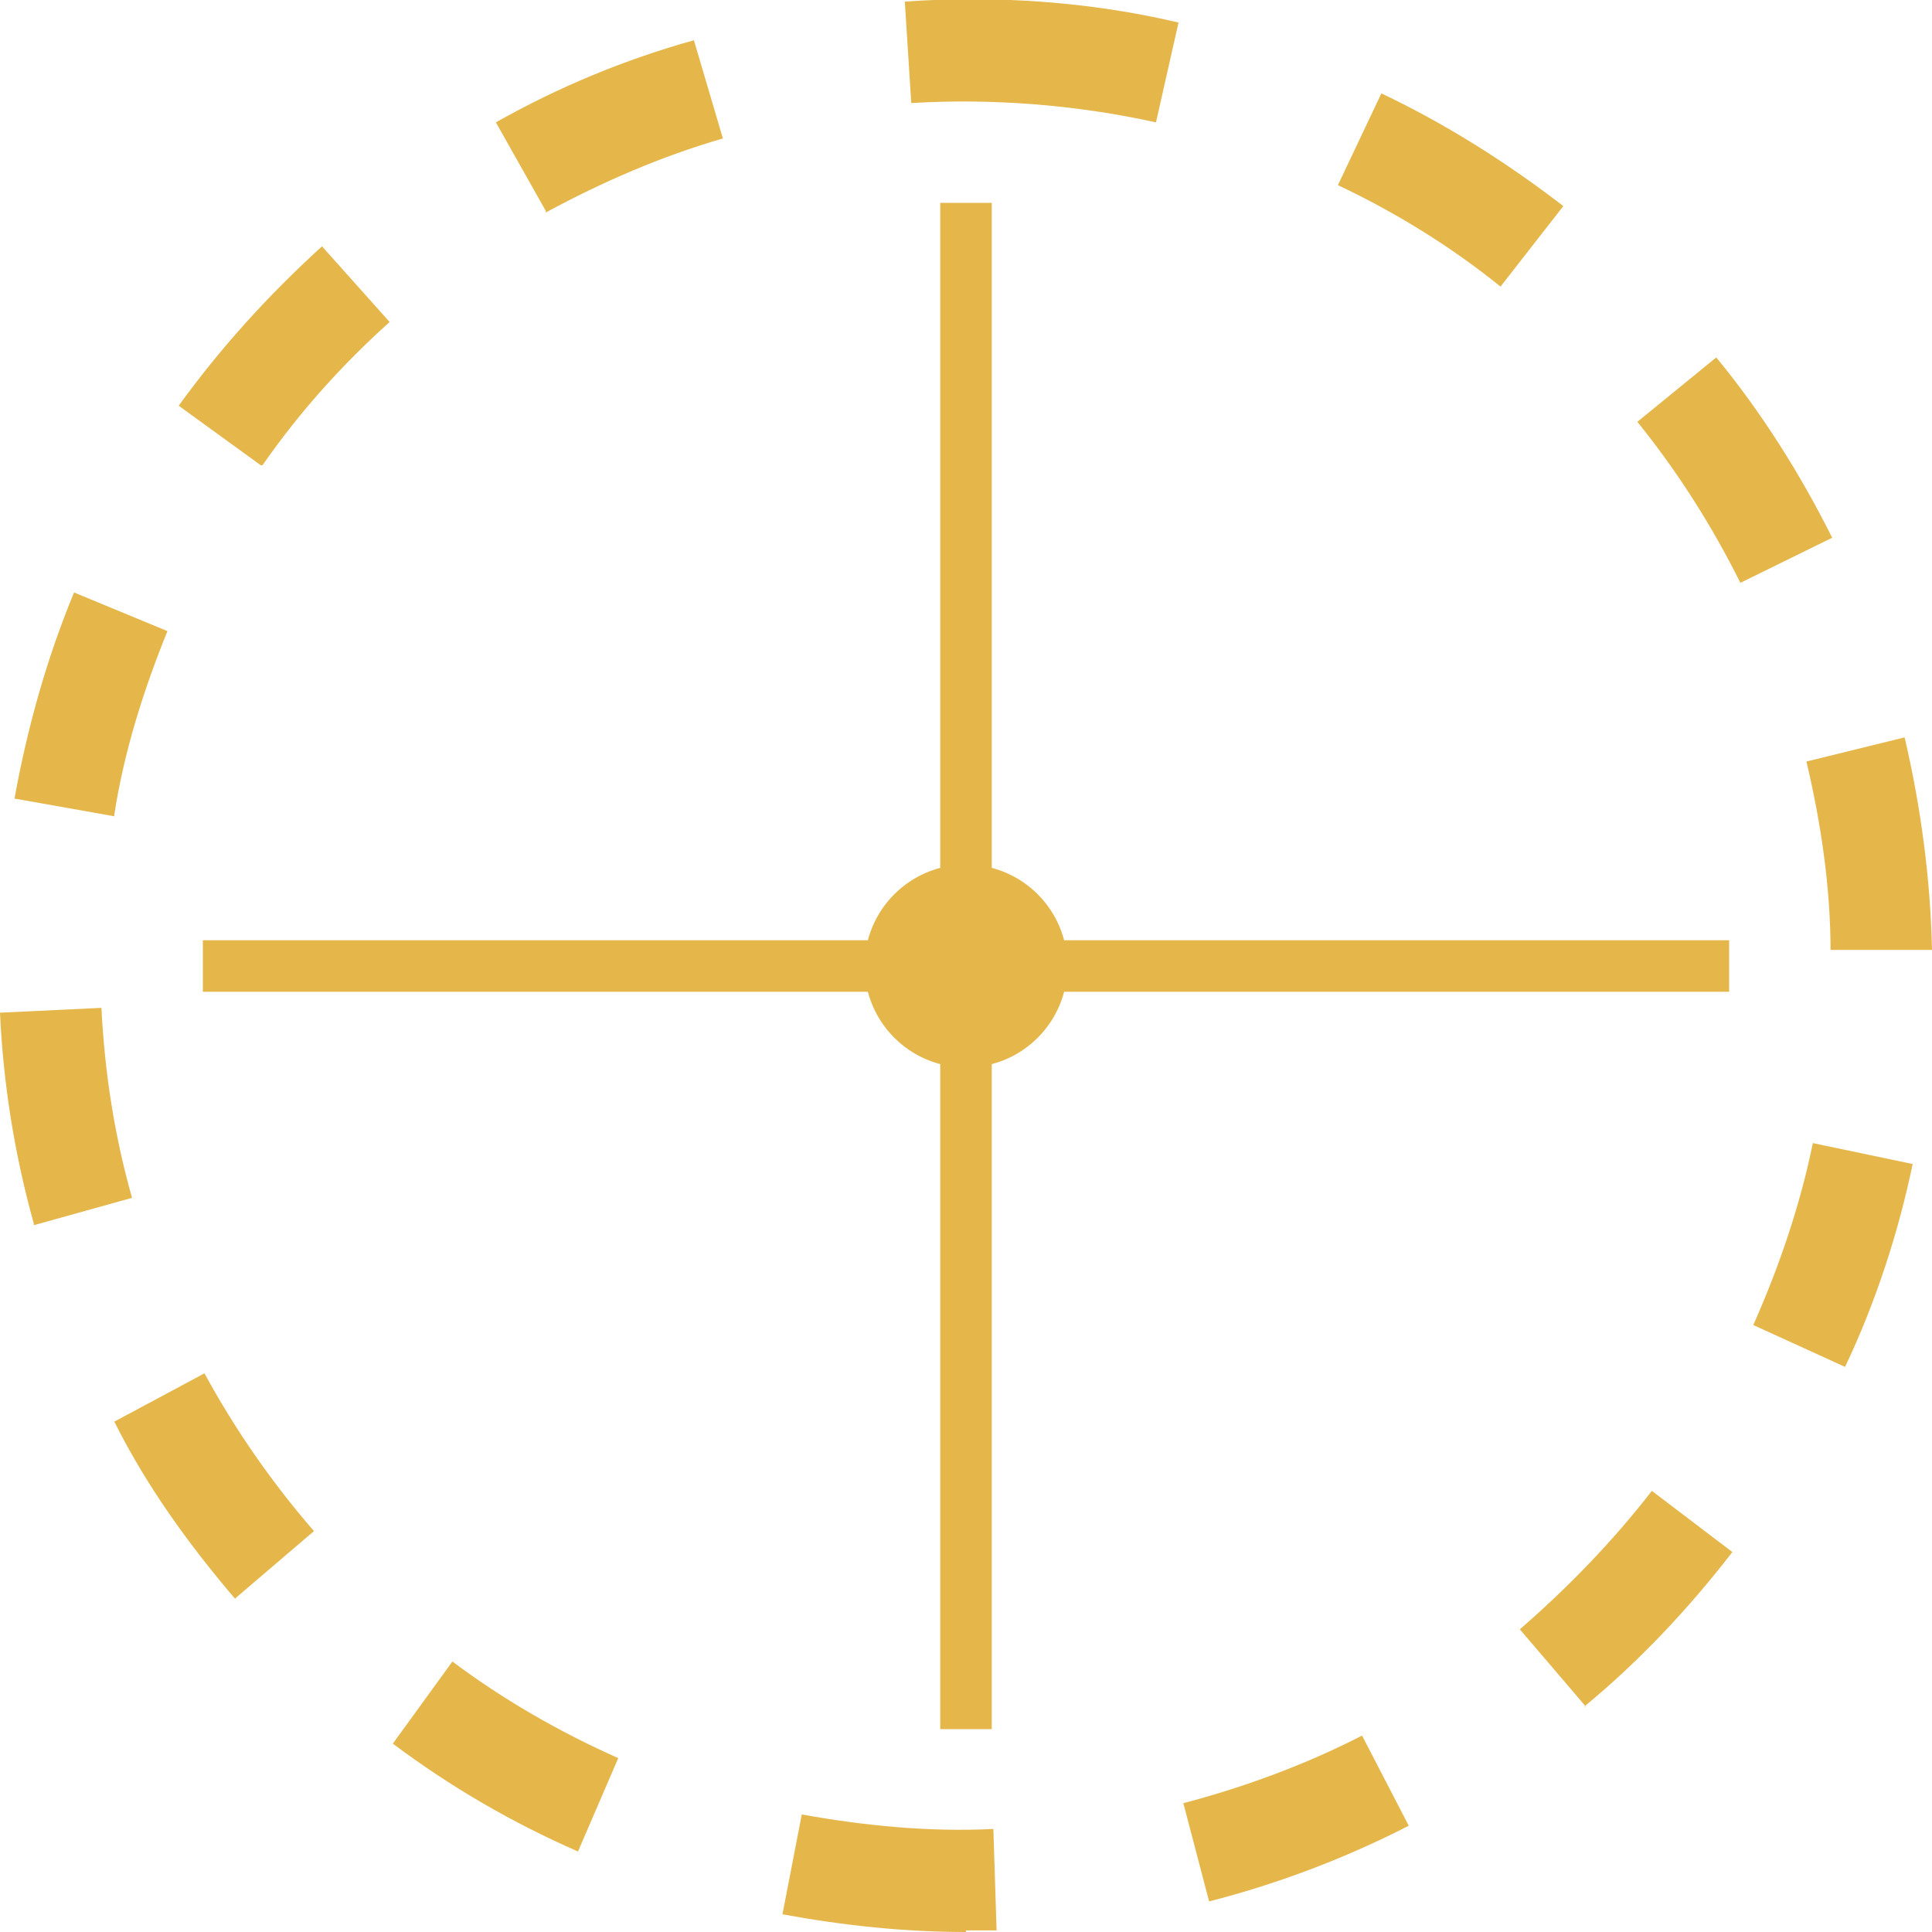 <?xml version="1.0" encoding="UTF-8"?>
<svg id="Layer_1" xmlns="http://www.w3.org/2000/svg" version="1.1" viewBox="0 0 120 120">
  <!-- Generator: Adobe Illustrator 29.2.0, SVG Export Plug-In . SVG Version: 2.1.0 Build 108)  -->
  <defs>
    <style>
      .st0 {
        fill: #e5b64a;
      }
    </style>
  </defs>
  <path class="st0" d="M60,120c-3.8,0-7.6-.4-11.4-1.1l1.2-6.2c3.9.7,7.9,1.1,11.9.9l.2,6.3c-.6,0-1.3,0-1.9,0ZM75.1,118.1l-1.6-6.1c3.8-1,7.6-2.4,11.1-4.2l2.9,5.6c-3.9,2-8.1,3.6-12.4,4.7ZM35.9,115c-4.1-1.8-7.9-4-11.5-6.7l3.7-5.1c3.2,2.4,6.7,4.4,10.3,6l-2.5,5.8ZM98.5,106l-4.1-4.8c3-2.6,5.8-5.5,8.2-8.6l5,3.8c-2.7,3.5-5.8,6.8-9.2,9.6ZM14.6,99.3c-2.9-3.4-5.5-7-7.5-11l5.6-3c1.9,3.5,4.2,6.8,6.8,9.8l-4.8,4.1ZM114.6,84.9l-5.7-2.6c1.6-3.6,2.9-7.4,3.7-11.3l6.2,1.3c-.9,4.3-2.3,8.6-4.2,12.6ZM2.1,76c-1.2-4.3-1.9-8.7-2.1-13.1l6.3-.3c.2,4,.8,7.9,1.9,11.8l-6.1,1.7ZM113.7,59.1c0-4-.6-8-1.5-11.8l6.1-1.5c1,4.3,1.6,8.7,1.7,13.2h-6.3ZM7.1,50.7l-6.2-1.1c.8-4.4,2-8.7,3.7-12.8l5.8,2.4c-1.5,3.7-2.7,7.5-3.3,11.4ZM108.1,36.2c-1.8-3.6-3.9-6.9-6.4-10l4.9-4c2.8,3.4,5.2,7.2,7.2,11.2l-5.7,2.8ZM16.2,28.9l-5.1-3.7c2.6-3.6,5.6-6.9,8.9-9.9l4.2,4.7c-3,2.7-5.6,5.6-7.9,8.9ZM93.2,17.8c-3.1-2.5-6.5-4.6-10.1-6.3l2.7-5.7c4,1.9,7.8,4.3,11.3,7l-3.9,5ZM33.9,13.1l-3.1-5.5c3.9-2.2,8-3.9,12.3-5.1l1.8,6.1c-3.8,1.1-7.5,2.7-11,4.6ZM71.8,7.6c-5-1.1-10.2-1.5-15.2-1.2l-.4-6.3c5.6-.4,11.5,0,17,1.3l-1.4,6.2Z"/>
  <circle class="st0" cx="60" cy="60" r="6.3"/>
  <polygon class="st0" points="61.6 107.4 58.4 107.4 58.4 61.6 12.6 61.6 12.6 58.4 58.4 58.4 58.4 12.6 61.6 12.6 61.6 58.4 107.4 58.4 107.4 61.6 61.6 61.6 61.6 107.4"/>
</svg>